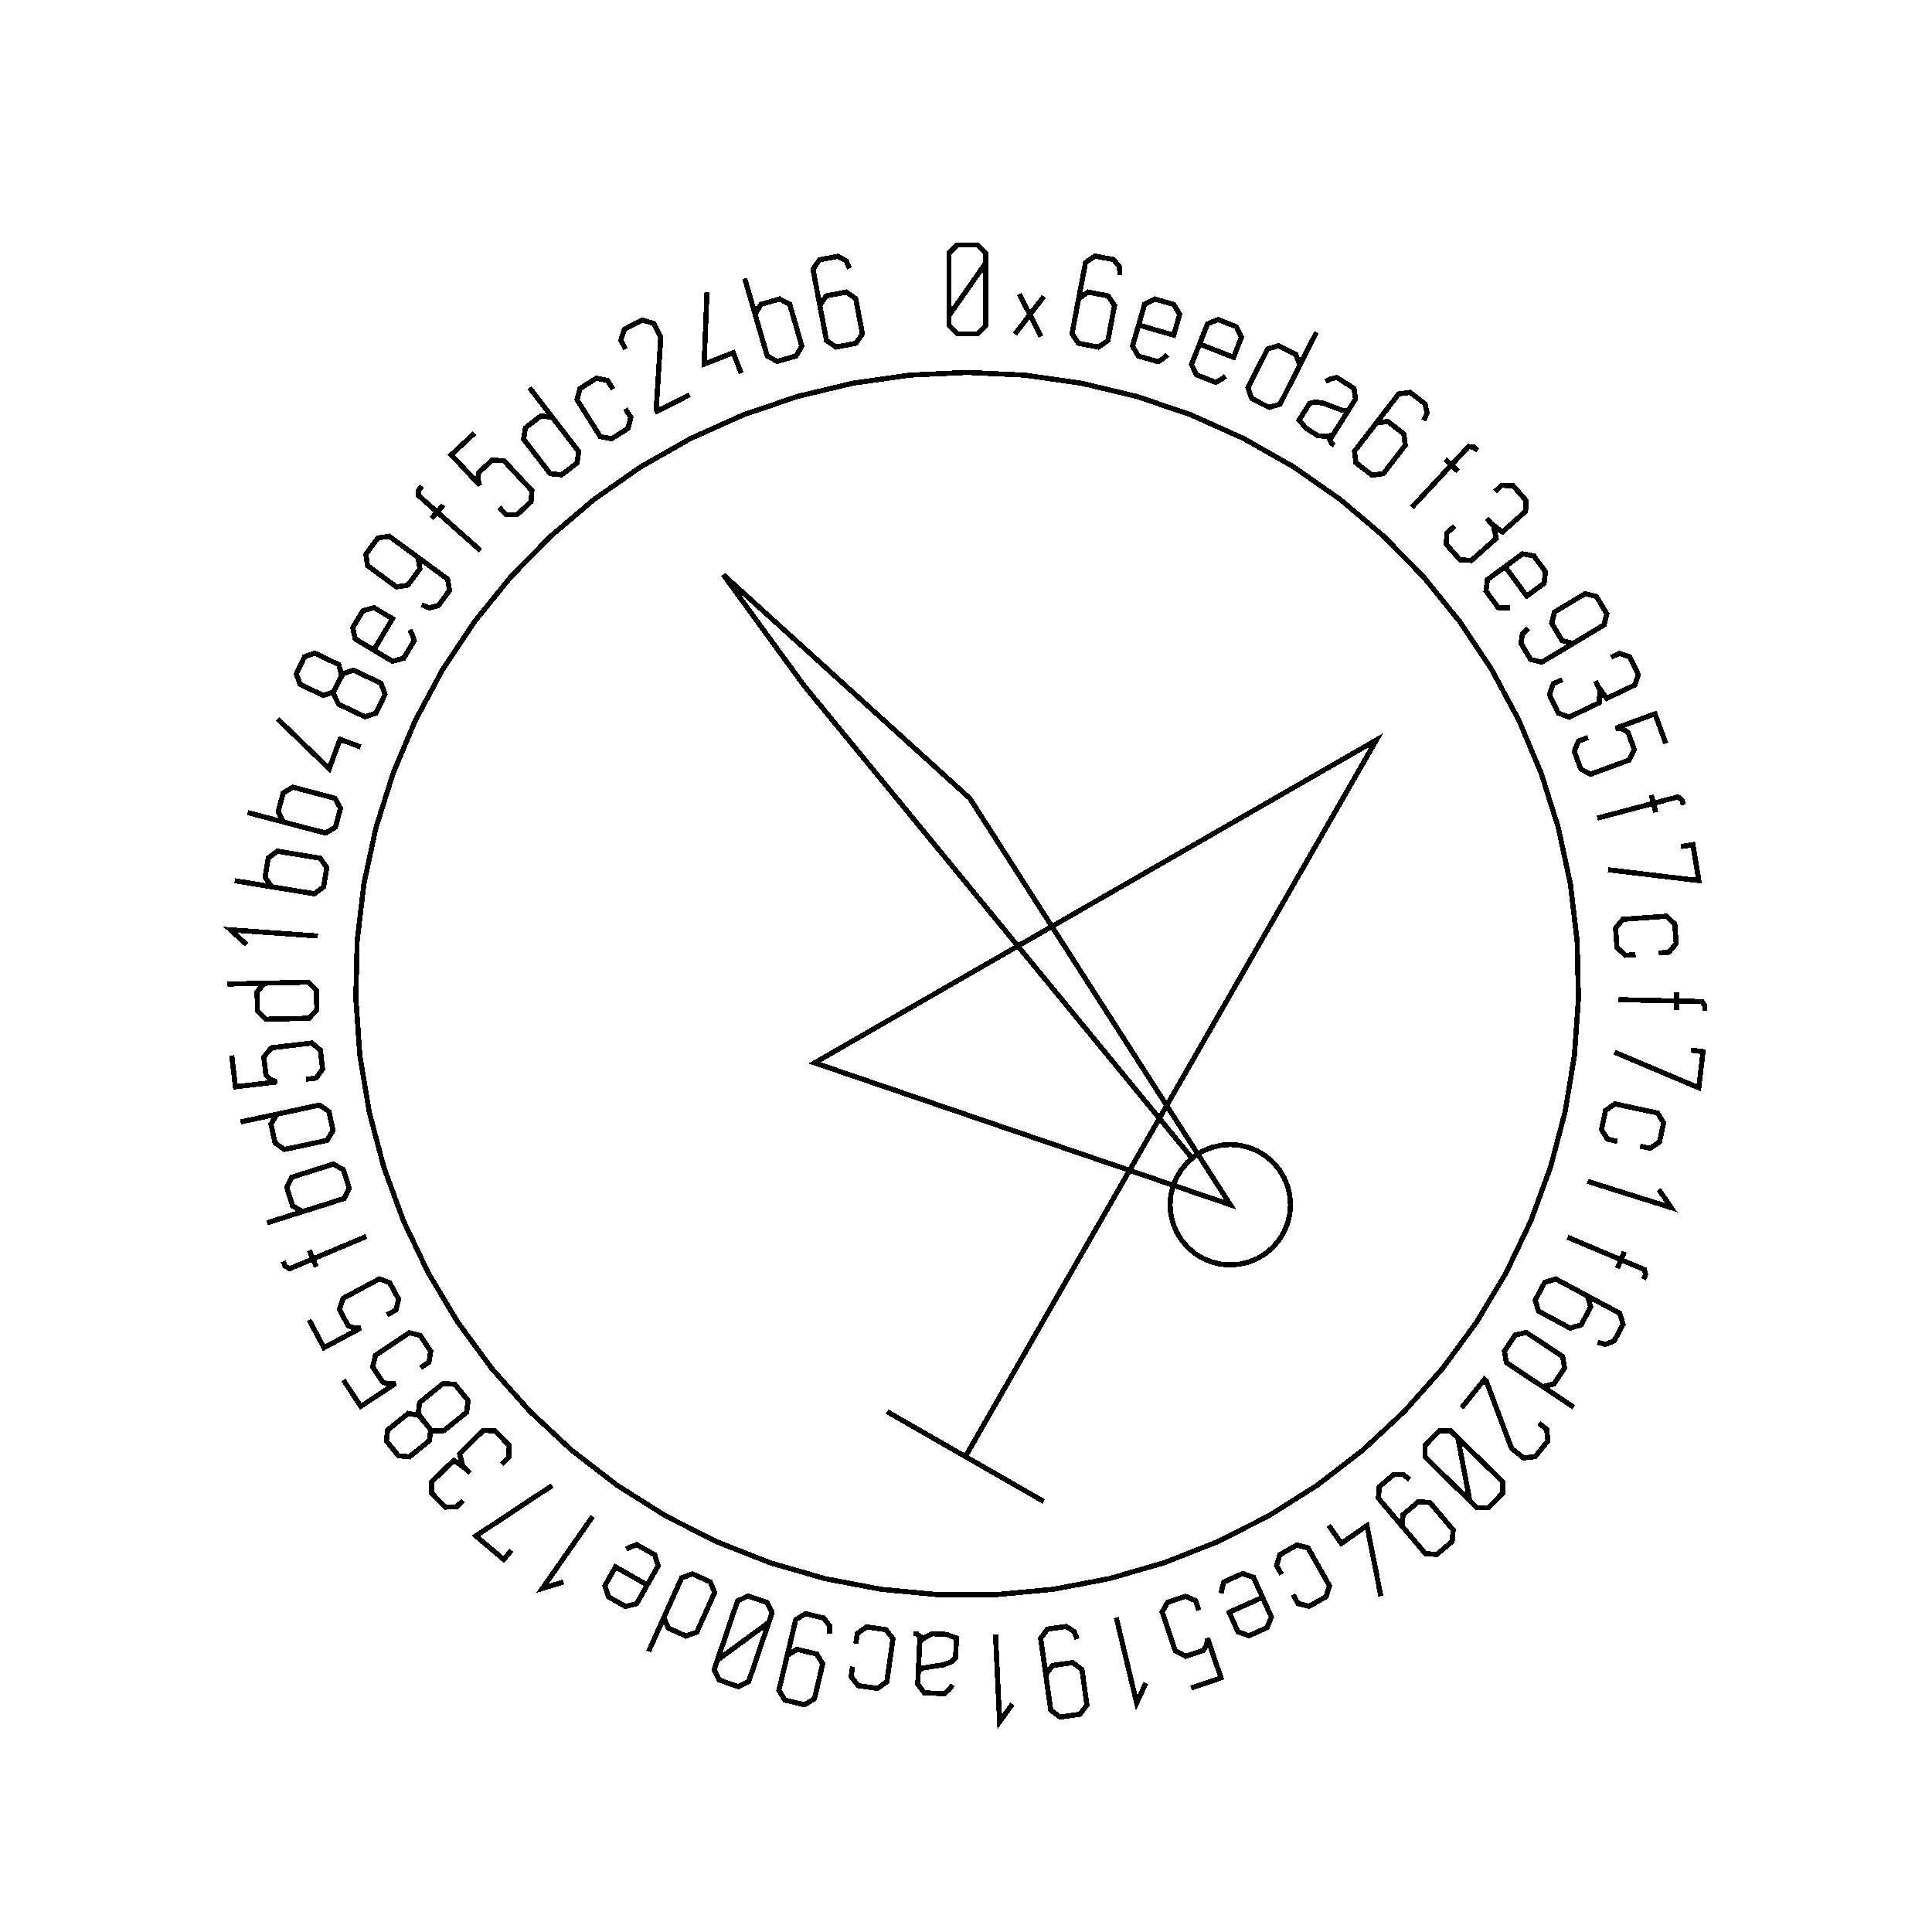 <?xml version="1.0" encoding="UTF-8" standalone="no"?>
<!-- Created with Inkscape (http://www.inkscape.org/) -->

<svg
   xmlns:dc="http://purl.org/dc/elements/1.1/"
   xmlns:cc="http://creativecommons.org/ns#"
   xmlns:rdf="http://www.w3.org/1999/02/22-rdf-syntax-ns#"
   xmlns:svg="http://www.w3.org/2000/svg"
   xmlns="http://www.w3.org/2000/svg"
   xmlns:sodipodi="http://sodipodi.sourceforge.net/DTD/sodipodi-0.dtd"
   xmlns:inkscape="http://www.inkscape.org/namespaces/inkscape"
   width="100mm"
   height="100mm"
   viewBox="0 0 100 100"
   version="1.1"
   id="svg19124"
   inkscape:version="0.92.3 (2405546, 2018-03-11)"
   sodipodi:docname="inkscape_template_TMP.svg"
   shape-rendering="crispEdges">
  <sodipodi:namedview
     pagecolor="#ffffff"
     bordercolor="#666666"
     borderopacity="1"
     objecttolerance="10"
     gridtolerance="10"
     guidetolerance="10"
     inkscape:pageopacity="0"
     inkscape:pageshadow="2"
     inkscape:window-width="1568"
     inkscape:window-height="1550"
     id="namedview24021"
     showgrid="false"
     inkscape:zoom="0.62441667"
     inkscape:cx="712.66515"
     inkscape:cy="409.98265"
     inkscape:window-x="0"
     inkscape:window-y="0"
     inkscape:window-maximized="0"
     inkscape:current-layer="layer1" />
  <defs
     id="defs19118" />
  <g
     transform="translate(0,-197)"
     id="layer1"
     inkscape:groupmode="layer"
     inkscape:label="Layer 1">
    <g
       id="g24447"
       transform="matrix(0.265,0,0,0.265,0.107,197.974)">

<polyline fill="none" points="192.1,47.739 189.722,51.145 187.345,54.552 184.967,57.958 184.967,54.552 184.967,51.145 184.967,47.739 184.967,45.768 186.562,44.173 188.533,44.173 190.523,44.173 192.1,45.768 192.1,47.739 192.1,51.145 192.1,54.552 192.1,57.958 192.1,59.929 190.523,61.523 188.551,61.523 186.562,61.523 184.967,59.929 184.967,57.958" stroke="black" stroke-width="1" /><polyline fill="none" points="197.83,61.588 200.747,57.785 198.696,53.771 202.935,62.068 200.747,57.785 203.481,54.221" stroke="black" stroke-width="1" /><polyline fill="none" points="209.914,56.586 210.281,54.648 212.145,53.379 214.082,53.746 216.037,54.117 217.289,55.978 216.921,57.916 216.732,58.915 216.542,59.914 216.352,60.913 215.985,62.85 214.138,64.123 212.183,63.752 210.246,63.384 208.977,61.521 209.345,59.583 209.98,56.237 210.615,52.891 211.25,49.544 211.618,47.607 213.482,46.338 215.418,46.706 217.087,47.022 218.25,48.429 218.327,50.05" stroke="black" stroke-width="1" /><polyline fill="none" points="227.633,65.611 226.804,66.317 225.811,66.976 223.768,66.386 221.939,65.857 220.803,63.923 221.369,61.962 221.783,60.53 222.197,59.097 222.612,57.664 223.164,55.753 225.157,54.724 226.985,55.252 228.847,55.791 230.016,57.734 229.464,59.645 229.258,60.358 229.052,61.072 228.845,61.785 226.567,61.127 224.288,60.468 222.009,59.81" stroke="black" stroke-width="1" /><polyline fill="none" points="238.969,69.815 238.077,70.441 237.026,71.004 235.048,70.225 233.276,69.528 232.326,67.495 233.074,65.596 233.62,64.209 234.167,62.821 234.713,61.433 235.442,59.583 237.523,58.744 239.294,59.442 241.097,60.152 242.079,62.196 241.35,64.047 241.078,64.738 240.806,65.429 240.534,66.12 238.327,65.251 236.12,64.382 233.913,63.513" stroke="black" stroke-width="1" /><polyline fill="none" points="256.755,61.182 254.679,65.281 252.603,69.38 250.526,73.478 249.628,75.253 247.478,75.893 245.78,75.033 244.097,74.181 243.341,72.068 244.24,70.294 244.922,68.948 245.604,67.602 246.286,66.257 247.184,64.482 249.334,63.843 251.017,64.695 252.715,65.555 253.47,67.667 252.572,69.441" stroke="black" stroke-width="1" /><polyline fill="none" points="263.644,75.404 263.647,75.399 263.65,75.394 263.653,75.39 262.409,77.362 261.166,79.334 259.922,81.306 259.347,82.218 259.766,82.971 260.243,83.272 259.634,82.887 259.455,82.047 259.849,81.422 259.873,81.383 259.898,81.345 259.922,81.306 258.472,81.547 257.004,81.432 255.743,80.636 254.699,79.978 253.331,78.385 254.676,76.254 255.38,75.137 256.451,74.82 257.588,75.01 258.142,75.096 259.694,75.69 260.741,76.086 261.811,76.478 262.94,76.521 263.644,75.404 264.358,74.273 264.071,72.188 262.331,71.09 260.692,70.056 259.435,70.378 258.49,70.816" stroke="black" stroke-width="1" /><polyline fill="none" points="267.214,80.5 268.418,78.938 270.655,78.648 272.216,79.851 273.792,81.065 274.068,83.291 272.865,84.853 272.244,85.659 271.623,86.465 271.003,87.27 269.799,88.832 267.577,89.133 266.001,87.918 264.439,86.715 264.149,84.479 265.352,82.917 267.431,80.219 269.51,77.521 271.589,74.823 272.792,73.261 275.028,72.971 276.59,74.174 277.935,75.21 278.337,76.992 277.673,78.471" stroke="black" stroke-width="1" /><polyline fill="none" points="288.185,84.338 287.458,83.66 286.446,83.538 285.581,84.466 284.744,85.365 283.906,86.263 283.068,87.162 283.511,87.575 283.954,87.988 284.397,88.401 283.545,87.606 282.692,86.811 281.839,86.016 282.249,86.398 282.658,86.78 283.068,87.162 280.493,89.926 277.917,92.689 275.342,95.452" stroke="black" stroke-width="1" /><polyline fill="none" points="291.604,92.311 292.937,91.126 295.107,91.192 296.395,92.641 297.682,94.088 297.569,96.208 296.058,97.552 295.819,97.765 295.579,97.977 295.341,98.19 293.034,100.241 290.861,98.57 290.633,98.314 290.413,98.066 290.193,97.818 289.973,97.571 290.193,97.818 290.413,98.066 290.633,98.314 291.306,99.07 291.844,101.482 290.051,103.077 289.525,103.544 289,104.011 288.474,104.478 286.988,105.799 284.738,105.643 283.417,104.156 282.084,102.657 282.203,100.418 283.689,99.097" stroke="black" stroke-width="1" /><polyline fill="none" points="294.5,115.035 293.413,115.089 292.223,115.004 290.965,113.29 289.839,111.755 290.12,109.529 291.765,108.322 292.968,107.44 294.17,106.558 295.372,105.675 296.976,104.499 299.183,104.9 300.309,106.434 301.455,107.997 301.196,110.249 299.592,111.426 298.993,111.865 298.394,112.305 297.795,112.744 296.392,110.832 294.989,108.92 293.586,107.007" stroke="black" stroke-width="1" /><polyline fill="none" points="308.575,120.976 306.883,121.988 304.705,121.453 303.692,119.76 302.671,118.054 303.22,115.868 304.912,114.855 305.785,114.333 306.658,113.81 307.531,113.288 309.223,112.275 311.41,112.824 312.423,114.517 313.444,116.223 312.886,118.396 311.193,119.409 308.271,121.157 305.348,122.906 302.425,124.655 300.733,125.668 298.555,125.132 297.543,123.44 296.671,121.984 296.95,120.178 298.11,119.044" stroke="black" stroke-width="1" /><polyline fill="none" points="314.257,124.719 315.866,123.95 317.932,124.616 318.767,126.365 319.602,128.113 318.905,130.119 317.08,130.99 316.791,131.128 316.502,131.266 316.214,131.404 313.429,132.733 311.805,130.526 311.657,130.215 311.514,129.917 311.372,129.618 311.229,129.319 311.372,129.618 311.514,129.917 311.657,130.215 312.093,131.129 311.941,133.596 309.775,134.63 309.141,134.933 308.506,135.236 307.872,135.539 306.077,136.395 303.959,135.62 303.102,133.825 302.238,132.015 302.974,129.896 304.769,129.04" stroke="black" stroke-width="1" /><polyline fill="none" points="324.966,141.532 324.259,139.606 323.552,137.679 322.845,135.753 320.307,136.684 317.769,137.615 315.231,138.546 316.598,138.739 317.584,139.382 318.098,140.782 318.807,142.714 317.762,144.796 315.976,145.451 314.699,145.919 313.422,146.388 312.145,146.857 310.278,147.542 308.361,146.547 307.717,144.792 307.079,143.054 307.904,141.071 309.771,140.386" stroke="black" stroke-width="1" /><polyline fill="none" points="328.382,153.573 328.128,152.612 327.338,151.969 326.111,152.293 324.923,152.606 323.735,152.919 322.547,153.233 322.702,153.818 322.856,154.404 323.011,154.989 322.714,153.862 322.416,152.735 322.119,151.607 322.262,152.149 322.404,152.691 322.547,153.233 318.895,154.196 315.243,155.16 311.59,156.123" stroke="black" stroke-width="1" /><polyline fill="none" points="327.919,161.687 330.253,161.301 331.416,168.322 313.687,166.2" stroke="black" stroke-width="1" /><polyline fill="none" points="319.057,182.773 317.074,182.912 315.421,181.413 315.287,179.514 315.153,177.616 316.578,175.883 318.562,175.743 320.067,175.637 321.572,175.531 323.077,175.425 325.061,175.285 326.714,176.801 326.848,178.7 326.981,180.598 325.556,182.315 323.572,182.454" stroke="black" stroke-width="1" /><polyline fill="none" points="332.58,193.783 332.603,192.789 332.022,191.952 330.754,191.923 329.526,191.894 328.297,191.865 327.069,191.836 327.055,192.442 327.041,193.047 327.026,193.653 327.054,192.487 327.081,191.321 327.108,190.156 327.095,190.716 327.082,191.276 327.069,191.836 323.293,191.748 319.516,191.659 315.74,191.571" stroke="black" stroke-width="1" /><polyline fill="none" points="329.882,201.45 332.232,201.726 331.4,208.794 314.957,201.833" stroke="black" stroke-width="1" /><polyline fill="none" points="315.514,219.246 313.57,218.829 312.399,216.93 312.797,215.069 313.196,213.208 315.046,211.938 316.99,212.355 318.466,212.671 319.941,212.987 321.416,213.303 323.361,213.719 324.528,215.635 324.13,217.496 323.731,219.357 321.885,220.61 319.94,220.194" stroke="black" stroke-width="1" /><polyline fill="none" points="323.591,228.652 326.016,232.202 309.662,227.057" stroke="black" stroke-width="1" /><polyline fill="none" points="320.626,246.203 321.011,245.288 320.777,244.296 319.608,243.804 318.476,243.327 317.344,242.85 316.211,242.373 315.976,242.931 315.741,243.489 315.506,244.048 315.959,242.973 316.411,241.899 316.864,240.824 316.646,241.34 316.429,241.857 316.211,242.373 312.73,240.907 309.249,239.441 305.767,237.975" stroke="black" stroke-width="1" /><polyline fill="none" points="307.909,248.512 309.647,249.444 310.298,251.603 309.367,253.34 308.426,255.094 306.275,255.73 304.537,254.798 303.641,254.317 302.745,253.836 301.849,253.356 300.111,252.423 299.451,250.28 300.392,248.526 301.324,246.79 303.483,246.138 305.22,247.07 308.222,248.68 311.223,250.29 314.225,251.9 315.962,252.832 316.614,254.991 315.682,256.728 314.879,258.224 313.187,258.912 311.619,258.499" stroke="black" stroke-width="1" /><polyline fill="none" points="306.961,271.178 303.134,268.636 299.306,266.095 295.478,263.553 293.821,262.453 293.436,260.243 294.489,258.657 295.532,257.086 297.719,256.582 299.376,257.683 300.632,258.517 301.889,259.352 303.146,260.186 304.803,261.286 305.187,263.496 304.144,265.067 303.091,266.653 300.906,267.157 299.248,266.057" stroke="black" stroke-width="1" /><polyline fill="none" points="300.162,274.275 301.695,275.515 301.933,277.757 300.693,279.291 299.442,280.838 297.152,281.08 295.618,279.841 295.018,279.355 294.715,278.913 294.561,278.502 293,274.343 291.439,270.185 289.877,266.026 289.767,265.937 289.656,265.847 289.545,265.757 288.057,267.597 286.569,269.438 285.082,271.278" stroke="black" stroke-width="1" /><polyline fill="none" points="286.677,289.435 285.902,285.354 285.127,281.273 284.352,277.192 286.788,279.572 289.225,281.952 291.661,284.332 293.072,285.71 293.098,287.965 291.721,289.375 290.33,290.799 288.087,290.813 286.677,289.435 284.24,287.055 281.804,284.675 279.367,282.295 277.957,280.917 277.918,278.675 279.297,277.264 280.686,275.841 282.941,275.814 284.352,277.192" stroke="black" stroke-width="1" /><polyline fill="none" points="274.735,295.929 273.459,294.425 273.632,292.189 275.136,290.914 276.653,289.627 278.899,289.812 280.175,291.316 280.833,292.092 281.49,292.868 282.149,293.644 283.424,295.148 283.24,297.395 281.735,298.67 280.219,299.957 277.984,299.761 276.708,298.257 274.505,295.659 272.303,293.061 270.1,290.464 268.825,288.96 268.997,286.724 270.501,285.448 271.795,284.351 273.622,284.33 274.93,285.289" stroke="black" stroke-width="1" /><polyline fill="none" points="259.122,294.265 261.586,297.794 266.591,294.299 269.303,308.066" stroke="black" stroke-width="1" /><polyline fill="none" points="249.921,303.849 248.94,302.119 249.581,299.982 251.237,299.043 252.892,298.104 255.07,298.644 256.051,300.374 256.795,301.686 257.539,302.998 258.283,304.311 259.264,306.041 258.608,308.186 256.953,309.125 255.297,310.063 253.134,309.517 252.153,307.786" stroke="black" stroke-width="1" /><polyline fill="none" points="238.135,307.536 238.31,306.461 238.642,305.316 240.582,304.445 242.318,303.665 244.436,304.406 245.272,306.267 245.883,307.628 246.494,308.988 247.104,310.349 247.919,312.163 247.065,314.237 245.328,315.017 243.56,315.811 241.412,315.085 240.597,313.27 240.293,312.593 239.989,311.915 239.685,311.238 241.848,310.266 244.012,309.295 246.176,308.323" stroke="black" stroke-width="1" /><polyline fill="none" points="232.256,326.029 234.198,325.368 236.141,324.706 238.083,324.045 237.212,321.486 236.34,318.927 235.469,316.368 235.245,317.73 234.578,318.7 233.166,319.181 231.219,319.844 229.162,318.751 228.549,316.95 228.11,315.663 227.672,314.375 227.233,313.087 226.592,311.205 227.632,309.311 229.401,308.709 231.154,308.112 233.117,308.983 233.758,310.866" stroke="black" stroke-width="1" /><polyline fill="none" points="223.411,325.04 221.61,328.943 217.627,312.268" stroke="black" stroke-width="1" /><polyline fill="none" points="204.132,325.369 203.855,323.417 205.194,321.617 207.147,321.341 209.116,321.062 210.918,322.416 211.194,324.369 211.337,325.376 211.479,326.383 211.622,327.391 211.899,329.343 210.544,331.145 208.591,331.422 206.622,331.701 204.836,330.343 204.56,328.391 204.082,325.018 203.605,321.646 203.127,318.273 202.851,316.321 204.19,314.522 206.142,314.245 207.822,314.007 209.378,314.964 209.973,316.474" stroke="black" stroke-width="1" /><polyline fill="none" points="197.34,329.155 194.842,332.654 194.039,315.529" stroke="black" stroke-width="1" /><polyline fill="none" points="178.912,323.946 178.912,323.951 178.912,323.957 178.911,323.962 179.021,321.633 179.13,319.304 179.239,316.975 179.29,315.899 178.554,315.45 177.99,315.424 178.71,315.458 179.28,316.1 179.246,316.839 179.244,316.884 179.242,316.93 179.239,316.975 180.382,316.051 181.715,315.427 183.205,315.497 184.438,315.555 186.413,316.265 186.295,318.783 186.233,320.102 185.458,320.906 184.375,321.3 183.851,321.499 182.208,321.749 181.101,321.92 179.977,322.107 178.974,322.627 178.912,323.946 178.85,325.281 180.127,326.954 182.182,327.05 184.118,327.141 185.053,326.241 185.659,325.395" stroke="black" stroke-width="1" /><polyline fill="none" points="166.756,317.361 167.035,315.392 168.848,314.09 170.732,314.357 172.617,314.624 174.013,316.38 173.734,318.349 173.522,319.843 173.311,321.337 173.099,322.83 172.821,324.8 170.992,326.099 169.107,325.832 167.223,325.565 165.843,323.812 166.122,321.842" stroke="black" stroke-width="1" /><polyline fill="none" points="152.899,321.579 153.357,319.661 155.262,318.477 157.18,318.935 159.114,319.397 160.294,321.318 159.837,323.236 159.6,324.225 159.364,325.215 159.127,326.204 158.669,328.122 156.749,329.303 154.83,328.845 152.896,328.383 151.732,326.465 152.19,324.547 152.981,321.235 153.772,317.922 154.564,314.609 155.022,312.691 156.927,311.507 158.845,311.965 160.495,312.359 161.593,313.82 161.593,315.442" stroke="black" stroke-width="1" /><polyline fill="none" points="139.716,320.586 143.065,318.128 146.413,315.67 149.762,313.212 148.664,316.437 147.566,319.661 146.468,322.885 145.833,324.752 143.808,325.747 141.942,325.111 140.059,324.47 139.08,322.452 139.716,320.586 140.814,317.361 141.912,314.137 143.01,310.913 143.645,309.046 145.652,308.046 147.519,308.682 149.402,309.323 150.398,311.346 149.762,313.212" stroke="black" stroke-width="1" /><polyline fill="none" points="126.287,318.877 128.169,314.686 130.051,310.494 131.933,306.303 132.748,304.488 134.865,303.747 136.602,304.527 138.322,305.3 139.176,307.374 138.362,309.189 137.744,310.565 137.126,311.941 136.508,313.318 135.693,315.132 133.576,315.872 131.855,315.099 130.118,314.32 129.265,312.246 130.079,310.431" stroke="black" stroke-width="1" /><polyline fill="none" points="121.89,298.937 122.86,298.442 123.979,298.032 125.829,299.081 127.485,300.019 128.141,302.165 127.134,303.94 126.399,305.238 125.663,306.535 124.928,307.832 123.947,309.562 121.769,310.101 120.113,309.162 118.428,308.206 117.742,306.045 118.723,304.314 119.089,303.668 119.456,303.022 119.822,302.376 121.885,303.546 123.949,304.716 126.012,305.885" stroke="black" stroke-width="1" /><polyline fill="none" points="109.659,305.316 105.546,306.564 115.361,292.508" stroke="black" stroke-width="1" /><polyline fill="none" points="99.509,299.122 97.978,300.926 92.551,296.324 107.445,286.476" stroke="black" stroke-width="1" /><polyline fill="none" points="90.018,289.416 88.742,290.662 86.571,290.697 85.217,289.311 83.864,287.926 83.876,285.803 85.323,284.389 85.552,284.166 85.781,283.942 86.01,283.719 88.218,281.562 90.466,283.129 90.706,283.375 90.938,283.611 91.169,283.848 91.401,284.085 91.169,283.848 90.938,283.611 90.706,283.375 89.999,282.65 89.348,280.266 91.065,278.589 91.568,278.098 92.071,277.607 92.574,277.115 93.996,275.726 96.251,275.777 97.641,277.2 99.043,278.635 99.028,280.878 97.606,282.267" stroke="black" stroke-width="1" /><polyline fill="none" points="82.546,274.136 81.606,272.813 79.334,272.387 77.807,273.621 77.452,273.908 77.097,274.196 76.741,274.483 75.301,275.647 75.077,277.77 76.253,279.224 77.417,280.664 79.566,280.868 80.979,279.725 81.335,279.438 81.69,279.15 82.045,278.863 83.486,277.698 83.71,275.576 82.546,274.136 81.263,272.549 81.552,270.263 83.085,269.023 83.61,268.599 84.134,268.175 84.659,267.751 86.192,266.512 88.462,266.729 89.745,268.315 91.017,269.889 90.753,272.154 89.22,273.393 88.687,273.824 88.153,274.255 87.62,274.686 86.306,275.749 84.011,275.788" stroke="black" stroke-width="1" /><polyline fill="none" points="66.679,265.885 67.814,267.594 68.949,269.304 70.084,271.013 72.336,269.518 74.588,268.023 76.84,266.527 75.466,266.658 74.358,266.261 73.533,265.019 72.395,263.304 72.927,261.037 74.512,259.985 75.645,259.232 76.778,258.48 77.911,257.728 79.568,256.628 81.664,257.15 82.698,258.707 83.722,260.25 83.38,262.37 81.724,263.47" stroke="black" stroke-width="1" /><polyline fill="none" points="59.968,254.137 60.937,255.945 61.907,257.754 62.877,259.562 65.26,258.284 67.642,257.006 70.024,255.729 68.644,255.73 67.578,255.231 66.873,253.917 65.9,252.103 66.642,249.896 68.319,248.997 69.517,248.354 70.716,247.711 71.915,247.068 73.667,246.128 75.705,246.844 76.589,248.491 77.464,250.123 76.925,252.202 75.173,253.142" stroke="black" stroke-width="1" /><polyline fill="none" points="54.897,242.694 55.282,243.61 56.155,244.136 57.324,243.643 58.457,243.167 59.589,242.69 60.721,242.213 60.486,241.655 60.251,241.097 60.016,240.539 60.469,241.613 60.921,242.688 61.373,243.762 61.156,243.246 60.939,242.729 60.721,242.213 64.203,240.747 67.684,239.281 71.165,237.815" stroke="black" stroke-width="1" /><polyline fill="none" points="60.611,232.379 58.713,232.976 56.753,231.885 56.182,230.07 55.611,228.254 56.599,226.254 58.496,225.657 59.935,225.204 61.374,224.751 62.813,224.299 64.71,223.702 66.666,224.776 67.237,226.592 67.808,228.408 66.82,230.408 64.923,231.005 64.924,231.01 64.926,231.015 64.928,231.021 60.545,232.399 56.162,233.778 51.779,235.157" stroke="black" stroke-width="1" /><polyline fill="none" points="46.58,215.468 51.072,214.506 55.565,213.544 60.058,212.582 62.003,212.165 63.853,213.434 64.251,215.295 64.646,217.14 63.479,219.055 61.534,219.472 60.059,219.788 58.584,220.104 57.108,220.42 55.163,220.836 53.314,219.567 52.919,217.722 52.521,215.861 53.688,213.946 55.633,213.529" stroke="black" stroke-width="1" /><polyline fill="none" points="44.857,202.481 45.097,204.519 45.337,206.557 45.577,208.595 48.262,208.279 50.946,207.963 53.631,207.647 52.346,207.142 51.537,206.287 51.362,204.806 51.122,202.762 52.621,200.981 54.511,200.758 55.862,200.599 57.212,200.44 58.563,200.281 60.538,200.048 62.172,201.461 62.391,203.318 62.608,205.156 61.344,206.893 59.37,207.126" stroke="black" stroke-width="1" /><polyline fill="none" points="44.04,188.533 48.633,188.425 53.227,188.318 57.82,188.21 59.809,188.163 61.389,189.755 61.434,191.658 61.478,193.544 59.974,195.208 57.986,195.255 56.477,195.29 54.969,195.325 53.461,195.361 51.472,195.407 49.892,193.815 49.848,191.93 49.804,190.027 51.307,188.363 53.296,188.316" stroke="black" stroke-width="1" /><polyline fill="none" points="47.777,180.829 44.594,177.939 61.695,179.144" stroke="black" stroke-width="1" /><polyline fill="none" points="54.585,169.85 52.623,169.525 51.367,167.666 51.678,165.788 51.989,163.911 53.774,162.573 55.736,162.898 57.225,163.144 58.713,163.391 60.201,163.637 62.163,163.962 63.422,165.804 63.111,167.682 62.8,169.56 61.015,170.897 59.053,170.572 59.052,170.578 59.051,170.583 59.05,170.589 54.517,169.838 49.984,169.088 45.451,168.337" stroke="black" stroke-width="1" /><polyline fill="none" points="56.92,157.392 54.997,156.884 53.92,154.916 54.406,153.076 54.891,151.236 56.794,150.071 58.717,150.578 60.176,150.963 61.635,151.347 63.093,151.732 65.016,152.239 66.097,154.191 65.612,156.031 65.126,157.872 63.223,159.037 61.3,158.53 61.299,158.535 61.297,158.54 61.296,158.546 56.853,157.374 52.411,156.202 47.968,155.03" stroke="black" stroke-width="1" /><polyline fill="none" points="70.045,142.215 66.005,140.733 63.902,146.464 53.797,136.728" stroke="black" stroke-width="1" /><polyline fill="none" points="65.569,129.782 66.358,128.365 65.763,126.131 63.992,125.285 63.579,125.088 63.167,124.891 62.755,124.694 61.083,123.896 59.071,124.609 58.266,126.296 57.468,127.967 58.21,129.994 59.85,130.777 60.263,130.974 60.675,131.171 61.087,131.368 62.759,132.166 64.771,131.453 65.569,129.782 66.448,127.941 68.636,127.217 70.415,128.066 71.023,128.357 71.632,128.648 72.241,128.938 74.02,129.788 74.802,131.93 73.923,133.771 73.052,135.597 70.894,136.335 69.115,135.485 68.496,135.19 67.877,134.894 67.259,134.599 65.734,133.871 64.71,131.817" stroke="black" stroke-width="1" /><polyline fill="none" points="79.655,119.319 80.127,120.301 80.511,121.429 79.419,123.254 78.442,124.888 76.281,125.493 74.53,124.445 73.25,123.679 71.971,122.914 70.691,122.148 68.984,121.126 68.497,118.937 69.474,117.304 70.469,115.641 72.647,115.006 74.353,116.027 74.991,116.409 75.628,116.79 76.265,117.171 75.047,119.207 73.83,121.242 72.612,123.277" stroke="black" stroke-width="1" /><polyline fill="none" points="79.668,104.042 81.258,105.209 81.61,107.424 80.443,109.014 79.267,110.618 77.038,110.96 75.449,109.793 74.628,109.191 73.808,108.59 72.988,107.988 71.398,106.821 71.055,104.593 72.222,103.003 73.399,101.399 75.618,101.07 77.208,102.237 79.954,104.252 82.7,106.267 85.446,108.282 87.036,109.448 87.388,111.663 86.221,113.253 85.217,114.622 83.445,115.066 81.95,114.437" stroke="black" stroke-width="1" /><polyline fill="none" points="82.029,91.284 81.369,92.027 81.271,93.041 82.219,93.884 83.137,94.701 84.055,95.517 84.973,96.333 85.376,95.881 85.778,95.428 86.18,94.975 85.406,95.847 84.631,96.718 83.856,97.589 84.229,97.171 84.601,96.752 84.973,96.333 87.796,98.843 90.619,101.353 93.442,103.863" stroke="black" stroke-width="1" /><polyline fill="none" points="92.252,80.958 90.751,82.357 89.25,83.757 87.749,85.156 89.592,87.133 91.435,89.111 93.278,91.088 92.925,89.754 93.135,88.596 94.227,87.579 95.732,86.176 98.055,86.331 99.353,87.722 100.28,88.718 101.207,89.713 102.135,90.707 103.491,92.162 103.318,94.316 101.951,95.59 100.596,96.853 98.449,96.862 97.093,95.407" stroke="black" stroke-width="1" /><polyline fill="none" points="103.015,72.048 105.819,75.688 108.623,79.328 111.427,82.968 112.641,84.543 112.293,86.759 110.785,87.921 109.291,89.072 107.059,88.844 105.845,87.268 104.925,86.073 104.004,84.878 103.083,83.683 101.869,82.107 102.218,79.892 103.712,78.741 105.22,77.579 107.451,77.807 108.665,79.382" stroke="black" stroke-width="1" /><polyline fill="none" points="121.74,76.156 122.801,77.838 122.261,80.004 120.651,81.019 119.041,82.034 116.84,81.598 115.779,79.916 114.975,78.64 114.17,77.364 113.365,76.088 112.304,74.405 112.859,72.232 114.469,71.216 116.078,70.201 118.265,70.646 119.326,72.328" stroke="black" stroke-width="1" /><polyline fill="none" points="121.767,64.514 120.876,62.755 121.578,60.612 123.337,59.721 125.112,58.822 127.3,59.539 128.191,61.298 128.541,61.987 128.635,62.514 128.607,62.953 128.328,67.386 128.049,71.819 127.77,76.252 127.835,76.379 127.899,76.506 127.964,76.634 130.075,75.564 132.186,74.495 134.297,73.426" stroke="black" stroke-width="1" /><polyline fill="none" points="144.38,69.222 142.803,65.218 137.123,67.455 137.684,53.434" stroke="black" stroke-width="1" /><polyline fill="none" points="147.631,59.617 147.079,57.706 148.215,55.772 150.044,55.244 151.872,54.715 153.849,55.75 154.401,57.661 154.82,59.11 155.239,60.559 155.657,62.009 156.21,63.919 155.09,65.849 153.262,66.377 151.433,66.906 149.456,65.871 148.904,63.96 148.899,63.962 148.893,63.963 148.888,63.965 147.612,59.551 146.337,55.137 145.061,50.723" stroke="black" stroke-width="1" /><polyline fill="none" points="160.094,57.913 159.726,55.975 160.995,54.111 162.932,53.743 164.887,53.373 166.734,54.645 167.101,56.583 167.291,57.582 167.481,58.581 167.67,59.58 168.038,61.518 166.786,63.378 164.831,63.749 162.894,64.117 161.03,62.848 160.663,60.91 160.028,57.564 159.393,54.218 158.757,50.871 158.39,48.934 159.659,47.07 161.596,46.703 163.264,46.386 164.862,47.27 165.527,48.749" stroke="black" stroke-width="1" /><polyline fill="none" points="232.43,222.542 156.569,130.146 140.864,108.575 140.864,108.575 189.008,152.251 239.894,231.632 158.714,203.917 268.425,140.864 268.425,140.864 188.163,280.82" stroke="black" stroke-width="1" /><polyline fill="none" points="203.469,289.597 172.858,272.042" stroke="black" stroke-width="1" /><polyline fill="none" points="251.657,231.632 251.512,229.792 251.081,227.998 250.375,226.292 249.41,224.719 248.212,223.315 246.808,222.116 245.234,221.152 243.529,220.446 241.734,220.015 239.894,219.87 238.054,220.015 236.259,220.446 234.554,221.152 232.981,222.116 231.577,223.315 230.378,224.719 229.414,226.292 228.708,227.998 228.277,229.792 228.132,231.632 228.277,233.472 228.708,235.267 229.414,236.972 230.378,238.546 231.577,239.95 232.981,241.148 234.554,242.113 236.259,242.819 238.054,243.25 239.894,243.395 241.734,243.25 243.529,242.819 245.234,242.113 246.808,241.148 248.212,239.95 249.41,238.546 250.375,236.972 251.081,235.267 251.512,233.472 251.657,231.632" stroke="black" stroke-width="1" /><polyline fill="none" points="188.5,69.066 199.684,69.591 210.77,71.161 221.66,73.762 232.258,77.371 242.472,81.957 252.212,87.479 261.392,93.889 269.931,101.131 277.754,109.14 284.794,117.846 290.987,127.174 296.279,137.04 300.624,147.359 303.984,158.039 306.329,168.987 307.638,180.107 307.901,191.3 307.114,202.468 305.285,213.514 302.429,224.34 298.572,234.851 293.748,244.955 287.999,254.562 281.376,263.589 273.937,271.957 265.746,279.59 256.877,286.423 247.407,292.396 237.419,297.456 227.001,301.558 216.245,304.666 205.245,306.754 194.098,307.802 182.902,307.802 171.755,306.754 160.755,304.666 149.999,301.558 139.581,297.456 129.593,292.396 120.123,286.423 111.254,279.59 103.064,271.957 95.624,263.589 89.001,254.562 83.252,244.955 78.427,234.851 74.571,224.34 71.715,213.514 69.886,202.468 69.099,191.3 69.362,180.107 70.671,168.987 73.016,158.039 76.376,147.359 80.721,137.04 86.013,127.174 92.206,117.846 99.246,109.14 107.069,101.131 115.609,93.889 124.788,87.479 134.528,81.957 144.742,77.371 155.34,73.762 166.23,71.161 177.316,69.591 188.5,69.066" stroke="black" stroke-width="1" />

    </g>
  </g>
  <WCB
     pausedposy="0"
     pausedposx="0"
     lastknownposy="0"
     lastknownposx="0"
     lastpathnc="0"
     lastpath="0"
     node="0"
     layer="0" />
</svg>
